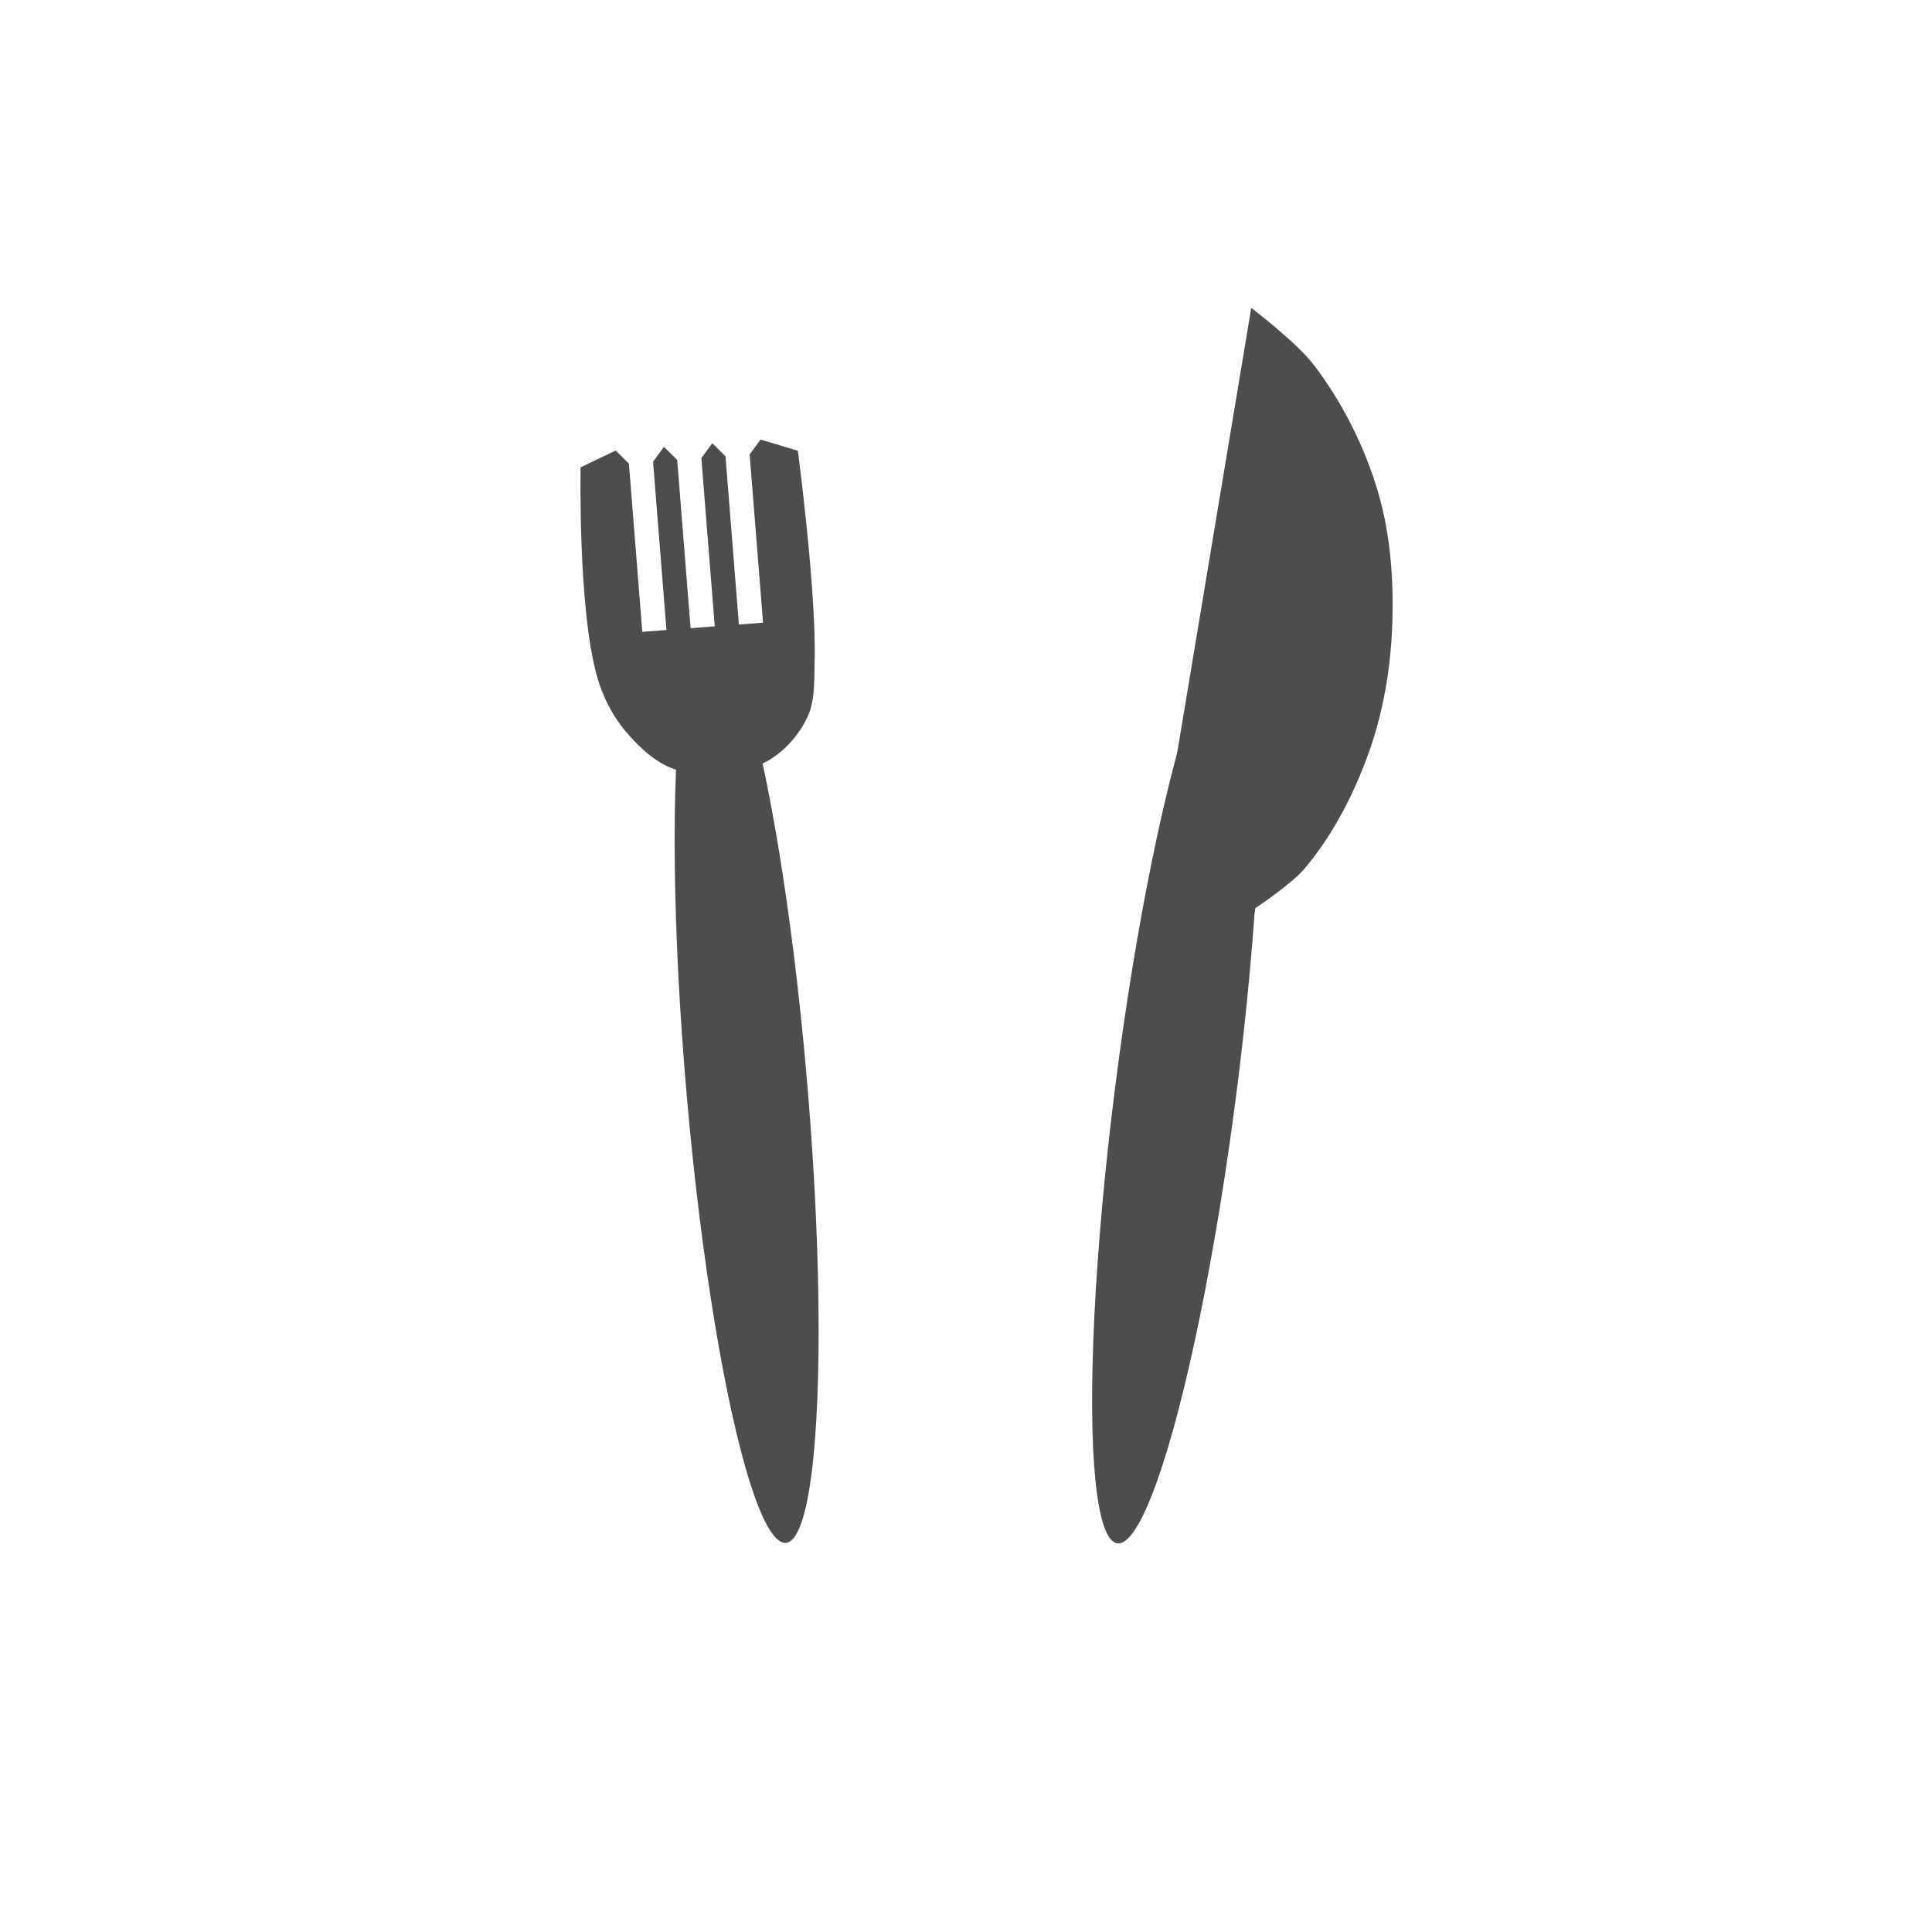<?xml version="1.0" encoding="UTF-8" standalone="no"?>
<!-- Created with Inkscape (http://www.inkscape.org/) -->

<svg
   width="50mm"
   height="50mm"
   viewBox="0 0 50 50"
   version="1.1"
   id="svg5"
   inkscape:version="1.1.1 (3bf5ae0d25, 2021-09-20)"
   sodipodi:docname="nothing.svg"
   xmlns:inkscape="http://www.inkscape.org/namespaces/inkscape"
   xmlns:sodipodi="http://sodipodi.sourceforge.net/DTD/sodipodi-0.dtd"
   xmlns="http://www.w3.org/2000/svg"
   xmlns:svg="http://www.w3.org/2000/svg">
  <sodipodi:namedview
     id="namedview7"
     pagecolor="#ffffff"
     bordercolor="#666666"
     borderopacity="1.0"
     inkscape:pageshadow="2"
     inkscape:pageopacity="0.0"
     inkscape:pagecheckerboard="0"
     inkscape:document-units="mm"
     showgrid="false"
     width="50mm"
     inkscape:zoom="2.8284271"
     inkscape:cx="88.388348"
     inkscape:cy="115.78874"
     inkscape:window-width="1920"
     inkscape:window-height="991"
     inkscape:window-x="-9"
     inkscape:window-y="-9"
     inkscape:window-maximized="1"
     inkscape:current-layer="layer1" />
  <defs
     id="defs2">
    <inkscape:path-effect
       effect="spiro"
       id="path-effect4999"
       is_visible="true"
       lpeversion="1" />
  </defs>
  <g
     inkscape:label="Слой 1"
     inkscape:groupmode="layer"
     id="layer1">
    <g
       id="g2568"
       transform="rotate(8.521,2.423,-69.089)">
      <g
         id="g2096">
        <g
           id="g2146">
          <ellipse
             style="fill:#4d4d4d;fill-opacity:1;stroke:none;stroke-width:1.39;stroke-linecap:round;stroke-miterlimit:4;stroke-dasharray:none;stroke-opacity:1"
             id="path2171-5"
             cx="-27.002"
             cy="-34.502"
             rx="1.575"
             ry="11.88"
             transform="matrix(-0.943,0.334,-0.234,-0.972,0,0)"
             inkscape:transform-center-x="3.6696761"
             inkscape:transform-center-y="0.91124932" />
          <path
             style="fill:#4d4d4d;stroke:none;stroke-width:1.359;stroke-linecap:round;stroke-linejoin:miter;stroke-miterlimit:4;stroke-dasharray:none;stroke-opacity:1"
             d="m 32.413,8.073 c 0,0 1.013,3.512 1.235,5.318 0.06,0.492 0.173,1.015 0.024,1.488 -0.167,0.527 -0.513,1.038 -0.975,1.343 -0.61,0.403 -1.413,0.586 -2.138,0.489 C 30.01,16.637 29.511,16.289 29.092,15.926 28.692,15.58 28.372,15.128 28.151,14.648 27.391,12.994 26.916,9.33 26.916,9.33 l 0.834,-0.564 0.388,0.285 0.988,4.254 0.611,-0.14 -0.988,-4.254 0.223,-0.424 0.388,0.285 0.988,4.254 0.611,-0.14 -0.988,-4.254 0.223,-0.424 0.388,0.285 0.988,4.254 0.611,-0.14 -0.988,-4.254 0.223,-0.424 0.999,0.145 v 0"
             id="path2263"
             sodipodi:nodetypes="caaaaaaccccccccccccccccccc" />
        </g>
      </g>
    </g>
    <g
       id="g1940"
       transform="translate(-0.561,-2.339)">
      <g
         id="g2100">
        <g
           id="g2104">
          <ellipse
             style="fill:#4d4d4d;fill-opacity:1;stroke:none;stroke-width:1.39;stroke-linecap:round;stroke-miterlimit:4;stroke-dasharray:none;stroke-opacity:1"
             id="path2171-5-6"
             cx="-34.774"
             cy="-29.971"
             rx="1.575"
             ry="11.88"
             transform="matrix(-1,-0.022,0.126,-0.992,0,0)"
             inkscape:transform-center-x="3.7438197"
             inkscape:transform-center-y="-0.52981949" />
          <path
             style="fill:#4d4d4d;stroke:none;stroke-width:0.284;stroke-linecap:butt;stroke-linejoin:miter;stroke-miterlimit:4;stroke-dasharray:none;stroke-opacity:1"
             d="m 30.287,26.264 2.656,-15.957 c 0,0 1.179,0.896 1.621,1.478 0.743,0.978 1.314,2.11 1.66,3.288 0.33,1.123 0.413,2.324 0.366,3.494 -0.044,1.104 -0.235,2.219 -0.609,3.26 -0.384,1.068 -0.918,2.11 -1.647,2.979 -0.353,0.42 -1.281,1.033 -1.281,1.033 l -0.169,0.79 z"
             id="path1660"
             sodipodi:nodetypes="ccaaaaaccc" />
        </g>
      </g>
    </g>
  </g>
</svg>
